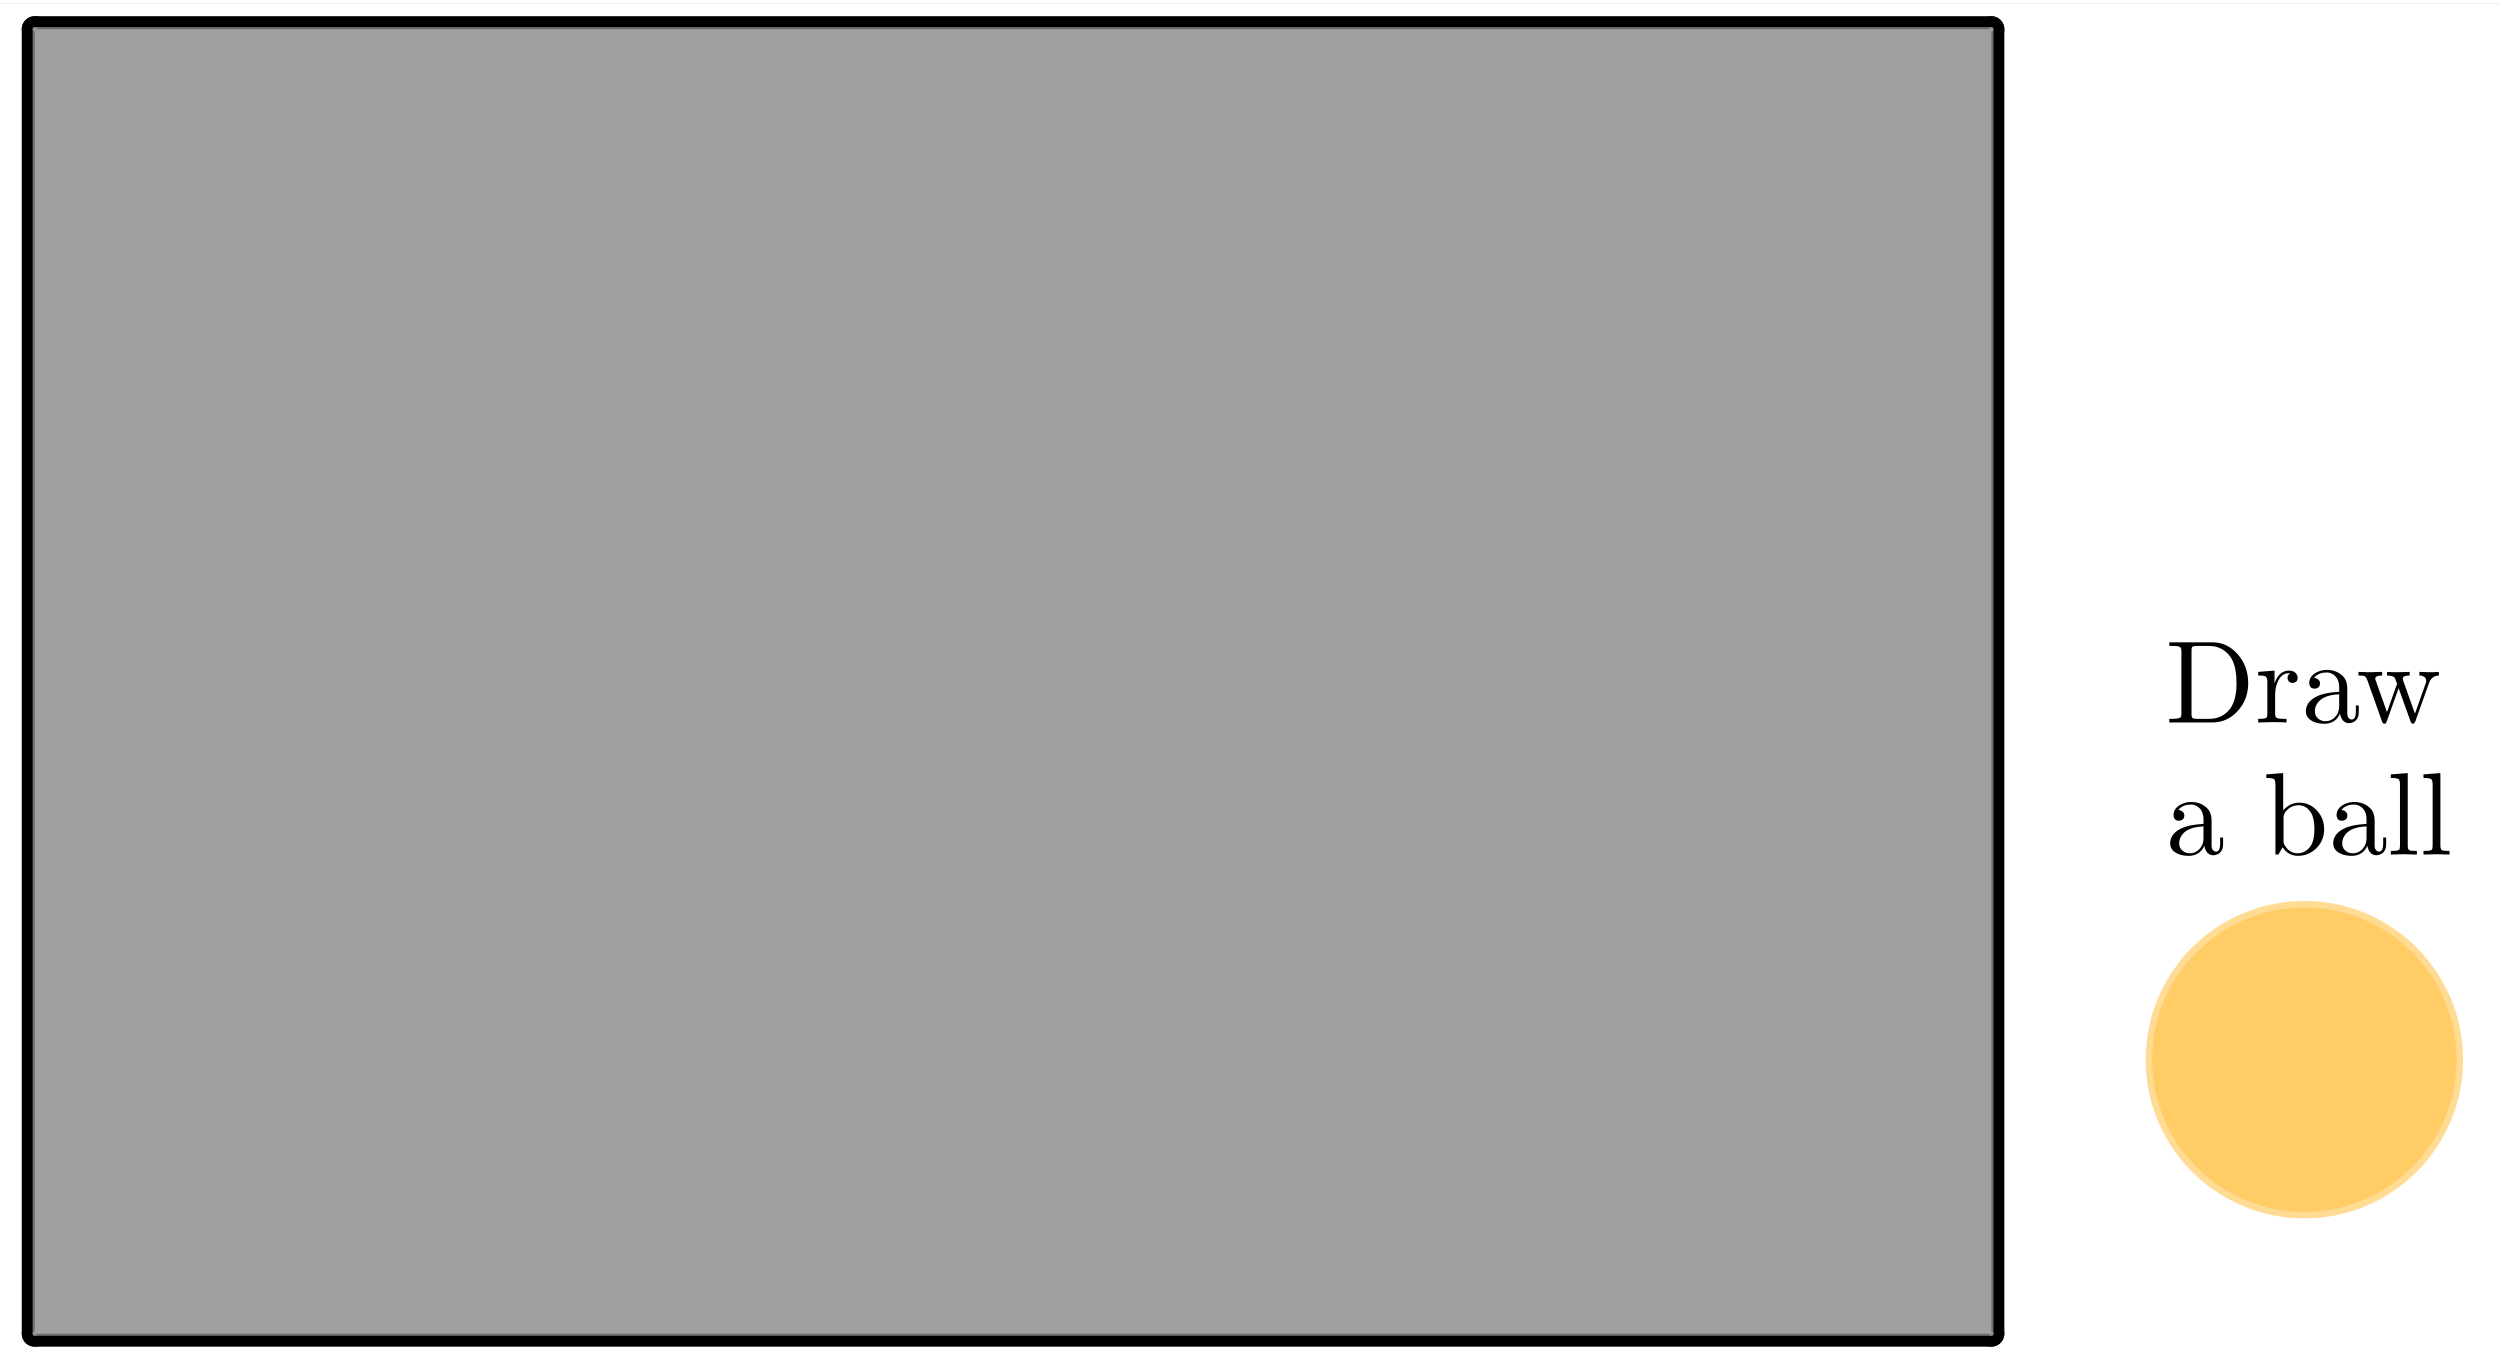 <?xml version="1.0" encoding="ISO-8859-1" standalone="no"?>

<svg 
     version="1.1"
     baseProfile="full"
     xmlns="http://www.w3.org/2000/svg"
     xmlns:xlink="http://www.w3.org/1999/xlink"
     xmlns:ev="http://www.w3.org/2001/xml-events"
     width="11.52cm"
     height="6.24cm"
     viewBox="0 0 575 310"
     >
<rect x="0" y="0" width="575" height="310" fill="#808080" stroke="none"/>
<title>

</title>
<g stroke-dashoffset="0" stroke-linejoin="miter" stroke-dasharray="none" stroke-width="1" stroke-linecap="square" stroke-miterlimit="10.000">
<clipPath id="clip7d8db841-3774-4829-9e92-f9dd529a0e02">
  <path d="M 0 0 L 0 312.00 L 576.00 312.00 L 576.00 0 z"/>
</clipPath>
<g clip-path="url(#clip1)">
<g fill="#ffffff" fill-rule="nonzero" fill-opacity="1" stroke="none">
  <path d="M 0 0 L 576.00 0 L 576.00 312.00 L 0 312.00 L 0 0 z"/>
</g> <!-- drawing style -->
</g> <!-- clip1 -->
<g id="misc">
</g><!-- misc -->
<g id="layer0">
<clipPath id="clipbda495af-0687-4f9f-929c-1273f2452beb">
  <path d="M 0 0 L 0 312.00 L 576.00 312.00 L 576.00 0 z"/>
</clipPath>
<g clip-path="url(#clip2)">
<g fill="#0033cc" fill-rule="nonzero" fill-opacity="1" stroke="none">
  <path d="M 297.00 137.00 C 297.00 156.33 281.33 172.00 262.00 172.00 C 242.67 172.00 227.00 156.33 227.00 137.00 C 227.00 117.67 242.67 102.00 262.00 102.00 C 281.33 102.00 297.00 117.67 297.00 137.00 z"/>
<title>Circle c</title>
<desc>Circle c: Circle with center A and radius 0.7</desc>

</g> <!-- drawing style -->
</g> <!-- clip2 -->
<clipPath id="clipba47c21c-aaa2-4238-ae6b-98c6abea923f">
  <path d="M 0 0 L 0 312.00 L 576.00 312.00 L 576.00 0 z"/>
</clipPath>
<g clip-path="url(#clip3)">
<g stroke-opacity=".698" stroke-linejoin="round" stroke-width="2.5" fill="none" stroke="#0033cc" stroke-linecap="round">
  <path d="M 297.00 137.00 C 297.00 156.33 281.33 172.00 262.00 172.00 C 242.67 172.00 227.00 156.33 227.00 137.00 C 227.00 117.67 242.67 102.00 262.00 102.00 C 281.33 102.00 297.00 117.67 297.00 137.00 z"/>
<title>Circle c</title>
<desc>Circle c: Circle with center A and radius 0.7</desc>

</g> <!-- drawing style -->
</g> <!-- clip3 -->
<clipPath id="clip4f5d7b0b-cb83-4af1-8bb8-71c860fe7c5a">
  <path d="M 0 0 L 0 312.00 L 576.00 312.00 L 576.00 0 z"/>
</clipPath>
<g clip-path="url(#clip4)">
<g fill="#ffcc66" fill-rule="nonzero" fill-opacity="1" stroke="none">
  <path d="M 108.00 61.000 C 108.00 80.330 92.330 96.000 73.000 96.000 C 53.670 96.000 38.000 80.330 38.000 61.000 C 38.000 41.670 53.670 26.000 73.000 26.000 C 92.330 26.000 108.00 41.670 108.00 61.000 z"/>
<title>Circle c_{1}</title>
<desc>Circle c_{1}: Circle with center A_{1} and radius 0.7</desc>

</g> <!-- drawing style -->
</g> <!-- clip4 -->
<clipPath id="clipb4f20e43-5578-4cae-babe-6752c9451ef6">
  <path d="M 0 0 L 0 312.00 L 576.00 312.00 L 576.00 0 z"/>
</clipPath>
<g clip-path="url(#clip5)">
<g stroke-opacity=".698" stroke-linejoin="round" stroke-width="2.5" fill="none" stroke="#ffcc66" stroke-linecap="round">
  <path d="M 108.00 61.000 C 108.00 80.330 92.330 96.000 73.000 96.000 C 53.670 96.000 38.000 80.330 38.000 61.000 C 38.000 41.670 53.670 26.000 73.000 26.000 C 92.330 26.000 108.00 41.670 108.00 61.000 z"/>
<title>Circle c_{1}</title>
<desc>Circle c_{1}: Circle with center A_{1} and radius 0.7</desc>

</g> <!-- drawing style -->
</g> <!-- clip5 -->
<clipPath id="clip454a9090-544a-4907-b9de-6ce03b3dc0d5">
  <path d="M 0 0 L 0 312.00 L 576.00 312.00 L 576.00 0 z"/>
</clipPath>
<g clip-path="url(#clip6)">
<g fill="#0033cc" fill-rule="nonzero" fill-opacity="1" stroke="none">
  <path d="M 360.00 221.00 C 360.00 240.33 344.33 256.00 325.00 256.00 C 305.67 256.00 290.00 240.33 290.00 221.00 C 290.00 201.67 305.67 186.00 325.00 186.00 C 344.33 186.00 360.00 201.67 360.00 221.00 z"/>
<title>Circle c_{2}</title>
<desc>Circle c_{2}: Circle with center A_{2} and radius 0.7</desc>

</g> <!-- drawing style -->
</g> <!-- clip6 -->
<clipPath id="clipa68b8205-f0ee-4121-a9bf-36330a3b14ff">
  <path d="M 0 0 L 0 312.00 L 576.00 312.00 L 576.00 0 z"/>
</clipPath>
<g clip-path="url(#clip7)">
<g stroke-opacity=".698" stroke-linejoin="round" stroke-width="2.5" fill="none" stroke="#0033cc" stroke-linecap="round">
  <path d="M 360.00 221.00 C 360.00 240.33 344.33 256.00 325.00 256.00 C 305.67 256.00 290.00 240.33 290.00 221.00 C 290.00 201.67 305.67 186.00 325.00 186.00 C 344.33 186.00 360.00 201.67 360.00 221.00 z"/>
<title>Circle c_{2}</title>
<desc>Circle c_{2}: Circle with center A_{2} and radius 0.7</desc>

</g> <!-- drawing style -->
</g> <!-- clip7 -->
<clipPath id="clip2bf3c9dd-7b51-4fbc-a1cf-6bef72c3e607">
  <path d="M 0 0 L 0 312.00 L 576.00 312.00 L 576.00 0 z"/>
</clipPath>
<g clip-path="url(#clip8)">
<g fill="#ffcc66" fill-rule="nonzero" fill-opacity="1" stroke="none">
  <path d="M 243.00 223.00 C 243.00 242.33 227.33 258.00 208.00 258.00 C 188.67 258.00 173.00 242.33 173.00 223.00 C 173.00 203.67 188.67 188.00 208.00 188.00 C 227.33 188.00 243.00 203.67 243.00 223.00 z"/>
<title>Circle c_{3}</title>
<desc>Circle c_{3}: Circle with center A_{3} and radius 0.7</desc>

</g> <!-- drawing style -->
</g> <!-- clip8 -->
<clipPath id="clip4cba692c-5f5f-42a3-94fc-f72dce9b2f6d">
  <path d="M 0 0 L 0 312.00 L 576.00 312.00 L 576.00 0 z"/>
</clipPath>
<g clip-path="url(#clip9)">
<g stroke-opacity=".698" stroke-linejoin="round" stroke-width="2.5" fill="none" stroke="#ffcc66" stroke-linecap="round">
  <path d="M 243.00 223.00 C 243.00 242.33 227.33 258.00 208.00 258.00 C 188.67 258.00 173.00 242.33 173.00 223.00 C 173.00 203.67 188.67 188.00 208.00 188.00 C 227.33 188.00 243.00 203.67 243.00 223.00 z"/>
<title>Circle c_{3}</title>
<desc>Circle c_{3}: Circle with center A_{3} and radius 0.7</desc>

</g> <!-- drawing style -->
</g> <!-- clip9 -->
<clipPath id="clip019643f2-7ecb-4a2a-a30c-6c4e2cb74839">
  <path d="M 0 0 L 0 312.00 L 576.00 312.00 L 576.00 0 z"/>
</clipPath>
<g clip-path="url(#clip10)">
<g fill="#0033cc" fill-rule="nonzero" fill-opacity="1" stroke="none">
  <path d="M 214.04 87.174 C 214.04 106.50 198.37 122.17 179.04 122.17 C 159.71 122.17 144.04 106.50 144.04 87.174 C 144.04 67.844 159.71 52.174 179.04 52.174 C 198.37 52.174 214.04 67.844 214.04 87.174 z"/>
<title>Circle c_{4}</title>
<desc>Circle c_{4}: Circle with center A_{4} and radius 0.7</desc>

</g> <!-- drawing style -->
</g> <!-- clip10 -->
<clipPath id="clipcac0ed5d-d7b3-4f3d-88b6-acdf50514c0f">
  <path d="M 0 0 L 0 312.00 L 576.00 312.00 L 576.00 0 z"/>
</clipPath>
<g clip-path="url(#clip11)">
<g stroke-opacity=".698" stroke-linejoin="round" stroke-width="2.5" fill="none" stroke="#0033cc" stroke-linecap="round">
  <path d="M 214.04 87.174 C 214.04 106.50 198.37 122.17 179.04 122.17 C 159.71 122.17 144.04 106.50 144.04 87.174 C 144.04 67.844 159.71 52.174 179.04 52.174 C 198.37 52.174 214.04 67.844 214.04 87.174 z"/>
<title>Circle c_{4}</title>
<desc>Circle c_{4}: Circle with center A_{4} and radius 0.7</desc>

</g> <!-- drawing style -->
</g> <!-- clip11 -->
<clipPath id="clipaf6d9b84-3e6c-484e-8146-5723d55c3112">
  <path d="M 0 0 L 0 312.00 L 576.00 312.00 L 576.00 0 z"/>
</clipPath>
<g clip-path="url(#clip12)">
<g fill="#0033cc" fill-rule="nonzero" fill-opacity="1" stroke="none">
  <path d="M 117.00 214.00 C 117.00 233.33 101.33 249.00 82.000 249.00 C 62.670 249.00 47.000 233.33 47.000 214.00 C 47.000 194.67 62.670 179.00 82.000 179.00 C 101.33 179.00 117.00 194.67 117.00 214.00 z"/>
<title>Circle c_{5}</title>
<desc>Circle c_{5}: Circle with center A_{5} and radius 0.7</desc>

</g> <!-- drawing style -->
</g> <!-- clip12 -->
<clipPath id="clip28f1af6d-8404-4ef6-828c-4b03ae358f37">
  <path d="M 0 0 L 0 312.00 L 576.00 312.00 L 576.00 0 z"/>
</clipPath>
<g clip-path="url(#clip13)">
<g stroke-opacity=".698" stroke-linejoin="round" stroke-width="2.5" fill="none" stroke="#0033cc" stroke-linecap="round">
  <path d="M 117.00 214.00 C 117.00 233.33 101.33 249.00 82.000 249.00 C 62.670 249.00 47.000 233.33 47.000 214.00 C 47.000 194.67 62.670 179.00 82.000 179.00 C 101.33 179.00 117.00 194.67 117.00 214.00 z"/>
<title>Circle c_{5}</title>
<desc>Circle c_{5}: Circle with center A_{5} and radius 0.7</desc>

</g> <!-- drawing style -->
</g> <!-- clip13 -->
<clipPath id="clipdfb81522-3978-4645-adce-6bd179f3398d">
  <path d="M 0 0 L 0 312.00 L 576.00 312.00 L 576.00 0 z"/>
</clipPath>
<g clip-path="url(#clip14)">
<g fill="#ffcc66" fill-rule="nonzero" fill-opacity="1" stroke="none">
  <path d="M 398.00 81.000 C 398.00 100.33 382.33 116.00 363.00 116.00 C 343.67 116.00 328.00 100.33 328.00 81.000 C 328.00 61.670 343.67 46.000 363.00 46.000 C 382.33 46.000 398.00 61.670 398.00 81.000 z"/>
<title>Circle c_{6}</title>
<desc>Circle c_{6}: Circle with center A_{6} and radius 0.7</desc>

</g> <!-- drawing style -->
</g> <!-- clip14 -->
<clipPath id="clipf4bdedf8-b0ab-4f82-b9d1-c28b4250be35">
  <path d="M 0 0 L 0 312.00 L 576.00 312.00 L 576.00 0 z"/>
</clipPath>
<g clip-path="url(#clip15)">
<g stroke-opacity=".698" stroke-linejoin="round" stroke-width="2.5" fill="none" stroke="#ffcc66" stroke-linecap="round">
  <path d="M 398.00 81.000 C 398.00 100.33 382.33 116.00 363.00 116.00 C 343.67 116.00 328.00 100.33 328.00 81.000 C 328.00 61.670 343.67 46.000 363.00 46.000 C 382.33 46.000 398.00 61.670 398.00 81.000 z"/>
<title>Circle c_{6}</title>
<desc>Circle c_{6}: Circle with center A_{6} and radius 0.7</desc>

</g> <!-- drawing style -->
</g> <!-- clip15 -->
<clipPath id="clip5f70932a-f10c-4153-990c-1c860f3ea131">
  <path d="M 0 0 L 0 312.00 L 576.00 312.00 L 576.00 0 z"/>
</clipPath>
<g clip-path="url(#clip16)">
<g fill="#ffcc66" fill-rule="nonzero" fill-opacity="1" stroke="none">
  <path d="M 565.00 243.00 C 565.00 262.33 549.33 278.00 530.00 278.00 C 510.67 278.00 495.00 262.33 495.00 243.00 C 495.00 223.67 510.67 208.00 530.00 208.00 C 549.33 208.00 565.00 223.67 565.00 243.00 z"/>
<title>Circle c_{7}</title>
<desc>Circle c_{7}: Circle with center A_{7} and radius 0.7</desc>

</g> <!-- drawing style -->
</g> <!-- clip16 -->
<clipPath id="clip81a8da21-0b37-4a72-9122-895bd1031fb0">
  <path d="M 0 0 L 0 312.00 L 576.00 312.00 L 576.00 0 z"/>
</clipPath>
<g clip-path="url(#clip17)">
<g stroke-opacity=".698" stroke-linejoin="round" stroke-width="3" fill="none" stroke="#ffcc66" stroke-linecap="round">
  <path d="M 565.00 243.00 C 565.00 262.33 549.33 278.00 530.00 278.00 C 510.67 278.00 495.00 262.33 495.00 243.00 C 495.00 223.67 510.67 208.00 530.00 208.00 C 549.33 208.00 565.00 223.67 565.00 243.00 z"/>
<title>Circle c_{7}</title>
<desc>Circle c_{7}: Circle with center A_{7} and radius 0.7</desc>

</g> <!-- drawing style -->
</g> <!-- clip17 -->
<clipPath id="clip8d53ed99-9f17-4f4e-99c7-6c61b50f067d">
  <path d="M 0 0 L 0 312.00 L 576.00 312.00 L 576.00 0 z"/>
</clipPath>
<g clip-path="url(#clip18)">
<g stroke-opacity="1" stroke-linejoin="round" stroke-width="6" fill="none" stroke="#000000" stroke-linecap="round">
  <path d="M 8 306.00 L 458.00 306.00"/>
<title>Segment b</title>
<desc>Segment b: Segment B, C</desc>

</g> <!-- drawing style -->
</g> <!-- clip18 -->
<clipPath id="clip3d25d685-2f82-4865-ae66-df0adf804394">
  <path d="M 0 0 L 0 312.00 L 576.00 312.00 L 576.00 0 z"/>
</clipPath>
<g clip-path="url(#clip19)">
<g stroke-opacity="1" stroke-linejoin="round" stroke-width="6" fill="none" stroke="#000000" stroke-linecap="round">
  <path d="M 458.00 306.00 L 458.00 6"/>
<title>Segment c_{10}</title>
<desc>Segment c_{10}: Segment C, D</desc>

</g> <!-- drawing style -->
</g> <!-- clip19 -->
<clipPath id="clip2ac4e8d4-5cd1-4c24-a3f7-a2c26cdf27c9">
  <path d="M 0 0 L 0 312.00 L 576.00 312.00 L 576.00 0 z"/>
</clipPath>
<g clip-path="url(#clip20)">
<g stroke-opacity="1" stroke-linejoin="round" stroke-width="6" fill="none" stroke="#000000" stroke-linecap="round">
  <path d="M 458.00 6 L 8 6"/>
<title>Segment d</title>
<desc>Segment d: Segment D, E</desc>

</g> <!-- drawing style -->
</g> <!-- clip20 -->
<clipPath id="clip5e3927eb-1aeb-425b-a8d8-62b0e10be957">
  <path d="M 0 0 L 0 312.00 L 576.00 312.00 L 576.00 0 z"/>
</clipPath>
<g clip-path="url(#clip21)">
<g stroke-opacity="1" stroke-linejoin="round" stroke-width="6" fill="none" stroke="#000000" stroke-linecap="round">
  <path d="M 8 6 L 8 306.00"/>
<title>Segment e</title>
<desc>Segment e: Segment E, B</desc>

</g> <!-- drawing style -->
</g> <!-- clip21 -->
<clipPath id="clip18de8b7e-99b7-48c4-8189-5d57de8e5a75">
  <path d="M 0 0 L 0 312.00 L 576.00 312.00 L 576.00 0 z"/>
</clipPath>
<g clip-path="url(#clip22)">
<g stroke-opacity=".698" stroke-linejoin="round" fill="none" stroke="#a0a0a0" stroke-linecap="round">
  <path d="M 8 306.00 L 458.00 306.00"/>
<title>Segment b_1</title>
<desc>Segment b_1: Segment B, C</desc>

</g> <!-- drawing style -->
</g> <!-- clip22 -->
<clipPath id="clipe8c83203-7f6f-4e5e-9862-b8e183cf602d">
  <path d="M 0 0 L 0 312.00 L 576.00 312.00 L 576.00 0 z"/>
</clipPath>
<g clip-path="url(#clip23)">
<g stroke-opacity=".698" stroke-linejoin="round" fill="none" stroke="#a0a0a0" stroke-linecap="round">
  <path d="M 458.00 306.00 L 458.00 6"/>
<title>Segment c_8</title>
<desc>Segment c_8: Segment C, D</desc>

</g> <!-- drawing style -->
</g> <!-- clip23 -->
<clipPath id="clip4df1496a-8b4d-4a55-a2a0-d9659668bed4">
  <path d="M 0 0 L 0 312.00 L 576.00 312.00 L 576.00 0 z"/>
</clipPath>
<g clip-path="url(#clip24)">
<g stroke-opacity=".698" stroke-linejoin="round" fill="none" stroke="#a0a0a0" stroke-linecap="round">
  <path d="M 458.00 6 L 8 6"/>
<title>Segment d_1</title>
<desc>Segment d_1: Segment D, E</desc>

</g> <!-- drawing style -->
</g> <!-- clip24 -->
<clipPath id="clip8a4338a5-f697-4685-94d7-1bae134f6956">
  <path d="M 0 0 L 0 312.00 L 576.00 312.00 L 576.00 0 z"/>
</clipPath>
<g clip-path="url(#clip25)">
<g stroke-opacity=".698" stroke-linejoin="round" fill="none" stroke="#a0a0a0" stroke-linecap="round">
  <path d="M 8 6 L 8 306.00"/>
<title>Segment e_1</title>
<desc>Segment e_1: Segment E, B</desc>

</g> <!-- drawing style -->
</g> <!-- clip25 -->
</g><!-- layer0 -->
<g id="layer1">
<clipPath id="clip2a312f77-eb96-40b9-9e04-524df3515334">
  <path d="M 0 0 L 0 312.00 L 576.00 312.00 L 576.00 0 z"/>
</clipPath>
<g clip-path="url(#clip26)">
<g fill="#a0a0a0" fill-rule="evenodd" fill-opacity="1" stroke="none">
  <path d="M 8 306.00 L 458.00 306.00 L 458.00 6 L 8 6 z"/>
<title>Quadrilateral q2</title>
<desc>Quadrilateral q2: Polygon B, C, D, E</desc>

</g> <!-- drawing style -->
</g> <!-- clip26 -->
<g transform="matrix(.27, 0, 0, .27, 498.00, 165.44)">
<clipPath id="clip1132a8f0-1e61-496d-b766-0d68a2d906c5">
  <path d="M -1844.4 -612.74 L -1844.4 542.81 L 288.89 542.81 L 288.89 -612.74 z"/>
</clipPath>
<g clip-path="url(#clip27)">
<g fill="#000000" fill-rule="nonzero" fill-opacity="1" stroke="none">
  <path d="M 3.5 -68.297 L 40.094 -68.297 Q 52.703 -68.297 61.594 -58.297 Q 70.594 -48.203 70.703 -33.594 Q 70.703 -19.406 61.500 -9.5 Q 52.594 0 40.094 0 L 3.5 0 L 3.5 -3.094 L 5.906 -3.094 Q 12.406 -3.094 13.406 -4.797 Q 13.797 -5.5 13.797 -7.797 L 13.797 -60.500 Q 13.797 -63.500 12.594 -64.297 Q 11.203 -65.203 5.906 -65.203 L 3.5 -65.203 L 3.5 -68.297 z M 27.297 -3.094 L 37.406 -3.094 Q 48.000 -3.094 54.500 -10.703 L 55.203 -11.594 Q 60.406 -18.703 60.703 -31.500 L 60.703 -33.594 Q 60.703 -48.797 55.500 -55.906 Q 48.797 -65.203 37.297 -65.203 L 27.297 -65.203 Q 23.406 -65.203 22.703 -64.000 L 22.703 -63.906 L 22.703 -63.906 L 22.703 -63.797 Q 22.406 -63.203 22.406 -61.203 L 22.406 -7.094 Q 22.406 -4.094 23.500 -3.594 L 23.594 -3.594 Q 24.500 -3.094 27.297 -3.094 z"/>
<title>\text{Draw }&#xa;\\\text{a ball}</title>
<desc>text1 = “\text{Draw }&#xa;\\\text{a ball}”</desc>

</g> <!-- drawing style -->
</g> <!-- clip27 -->
</g> <!-- transform -->
<g transform="matrix(.27, 0, 0, .27, 518.63, 165.44)">
<clipPath id="clip1439338f-c6d4-4586-bc64-2792cac654ba">
  <path d="M -1920.8 -612.74 L -1920.8 542.81 L 212.49 542.81 L 212.49 -612.74 z"/>
</clipPath>
<g clip-path="url(#clip28)">
<g fill="#000000" fill-rule="nonzero" fill-opacity="1" stroke="none">
  <path d="M 17.203 -7.797 Q 17.203 -4.703 18.406 -4 L 18.406 -4 L 18.500 -3.906 Q 19.906 -3.094 24.797 -3.094 L 26.906 -3.094 L 26.906 0 Q 22.906 -.297 14.203 -.297 Q 14.500 -.297 2.797 0 L 2.797 -3.094 Q 8.703 -3.094 9.703 -4 L 9.906 -4.203 Q 10.594 -5 10.594 -7.594 L 10.594 -34.406 Q 10.594 -38.297 9.094 -39.203 Q 7.906 -39.906 4.797 -40.000 L 2.797 -40.000 L 2.797 -43.094 L 16.703 -44.203 L 16.703 -33.203 Q 19.406 -41.594 25.594 -43.703 Q 27.203 -44.203 29.000 -44.203 Q 33.703 -44.203 35.703 -40.703 Q 36.406 -39.500 36.406 -38.094 Q 36.406 -34.594 33.094 -33.797 Q 32.594 -33.703 32.094 -33.703 Q 29.000 -33.703 28.094 -36.406 Q 27.797 -37.094 27.797 -38.000 Q 27.797 -40.703 30.094 -41.906 Q 29.906 -42.000 29.000 -42.000 Q 22.297 -42.000 19.094 -33.797 Q 17.203 -29.094 17.203 -23.203 L 17.203 -7.797 z"/>
<title>\text{Draw }&#xa;\\\text{a ball}</title>
<desc>text1 = “\text{Draw }&#xa;\\\text{a ball}”</desc>

</g> <!-- drawing style -->
</g> <!-- clip28 -->
</g> <!-- transform -->
<g transform="matrix(.27, 0, 0, .27, 529.21, 165.44)">
<clipPath id="clipf6e8916d-520a-47dd-ab6a-04f4ec06cb0d">
  <path d="M -1960.0 -612.74 L -1960.0 542.81 L 173.29 542.81 L 173.29 -612.74 z"/>
</clipPath>
<g clip-path="url(#clip29)">
<g fill="#000000" fill-rule="nonzero" fill-opacity="1" stroke="none">
  <path d="M 33.297 -7.594 Q 30.797 -1.406 24.500 .5 Q 22.500 1.094 20.203 1.094 Q 11.703 1.094 7.094 -3 Q 4.203 -5.594 4.203 -9.5 Q 4.203 -17.203 12.703 -21.797 Q 13.406 -22.203 14.203 -22.500 Q 20.297 -25.406 32.094 -26.094 L 32.594 -26.094 L 32.594 -29.797 Q 32.594 -38.297 26.500 -41.500 Q 24.406 -42.594 22.000 -42.594 Q 15.406 -42.594 11.797 -38.703 Q 11.500 -38.297 11.203 -38.000 Q 15.906 -37.406 16.297 -33.406 Q 16.297 -30.000 13.203 -29.000 Q 12.500 -28.797 11.703 -28.797 Q 8.094 -28.797 7.297 -32.094 Q 7.094 -32.594 7.094 -33.500 Q 7.094 -39.500 13.406 -42.703 Q 17.297 -44.797 22.203 -44.797 Q 30.406 -44.797 35.906 -39.297 Q 39.406 -35.703 39.500 -29.297 L 39.500 -29.203 L 39.500 -27.500 L 39.500 -7.5 Q 39.500 -4.594 41.297 -3.203 Q 42.094 -2.5 43.203 -2.5 Q 46.703 -2.5 46.797 -8.906 L 46.797 -14.500 L 49.297 -14.500 L 49.297 -8.906 Q 49.297 -1.594 43.297 .203 Q 42.094 .594 41.094 .594 Q 36.203 .594 34.094 -4.594 Q 33.500 -6 33.297 -7.594 z M 32.594 -24.000 Q 17.203 -23.406 13.000 -14.594 Q 11.906 -12.203 11.906 -9.594 Q 11.906 -4.5 16.500 -2.094 Q 18.500 -1.094 20.906 -1.094 Q 26.094 -1.094 29.594 -5.203 Q 32.594 -8.594 32.594 -14.000 L 32.594 -24.000 z"/>
<title>\text{Draw }&#xa;\\\text{a ball}</title>
<desc>text1 = “\text{Draw }&#xa;\\\text{a ball}”</desc>

</g> <!-- drawing style -->
</g> <!-- clip29 -->
</g> <!-- transform -->
<g transform="matrix(.27, 0, 0, .27, 541.96, 165.44)">
<clipPath id="clipb0bfb4bc-ae97-48ae-9d89-030dacc8b221">
  <path d="M -2007.2 -612.74 L -2007.2 542.81 L 126.09 542.81 L 126.09 -612.74 z"/>
</clipPath>
<g clip-path="url(#clip30)">
<g fill="#000000" fill-rule="nonzero" fill-opacity="1" stroke="none">
  <path d="M 61.906 -33.594 L 61.906 -33.594 L 50.203 -.797 Q 49.500 .906 48.203 1.094 Q 46.906 1.094 46.203 -.797 L 36.000 -29.203 L 25.906 -.906 Q 25.297 .797 24.594 1 L 24.500 1 Q 24.203 1.094 23.906 1.094 Q 22.594 1.094 22.000 -.594 Q 21.906 -.703 21.797 -1.094 L 9.203 -36.500 Q 8.203 -39.203 6.297 -39.703 Q 5 -40.000 1.797 -40.000 L 1.797 -43.094 Q 7.203 -42.797 11.094 -42.797 Q 13.000 -42.797 22.000 -43.094 L 22.000 -40.000 Q 16.094 -40.000 16.094 -37.297 Q 16.094 -36.703 16.594 -35.500 L 26.094 -8.797 L 34.703 -33.000 Q 32.906 -37.906 32.406 -38.500 Q 30.594 -40.000 26.094 -40.000 L 26.094 -43.094 Q 30.594 -42.797 35.000 -42.797 Q 36.703 -42.797 45.406 -43.094 L 45.406 -40.000 Q 39.500 -40.000 39.500 -37.297 Q 39.500 -36.906 40.000 -35.406 L 49.906 -7.5 L 59.000 -33.094 Q 59.500 -34.406 59.500 -35.203 Q 59.500 -39.094 55.094 -39.906 L 55.094 -39.906 Q 54.406 -40.000 53.703 -40.000 L 53.703 -43.094 Q 59.406 -42.797 63.000 -42.797 Q 67.000 -42.797 70.297 -43.094 L 70.297 -40.000 Q 64.094 -39.797 61.906 -33.594 z"/>
<title>\text{Draw }&#xa;\\\text{a ball}</title>
<desc>text1 = “\text{Draw }&#xa;\\\text{a ball}”</desc>

</g> <!-- drawing style -->
</g> <!-- clip30 -->
</g> <!-- transform -->
<g transform="matrix(.27, 0, 0, .27, 498.00, 195.82)">
<clipPath id="clipb2a75c95-e53d-44f9-8490-2490cca1605c">
  <path d="M -1844.4 -725.24 L -1844.4 430.31 L 288.89 430.31 L 288.89 -725.24 z"/>
</clipPath>
<g clip-path="url(#clip31)">
<g fill="#000000" fill-rule="nonzero" fill-opacity="1" stroke="none">
  <path d="M 33.297 -7.594 Q 30.797 -1.406 24.500 .5 Q 22.500 1.094 20.203 1.094 Q 11.703 1.094 7.094 -3 Q 4.203 -5.594 4.203 -9.5 Q 4.203 -17.203 12.703 -21.797 Q 13.406 -22.203 14.203 -22.500 Q 20.297 -25.406 32.094 -26.094 L 32.594 -26.094 L 32.594 -29.797 Q 32.594 -38.297 26.500 -41.500 Q 24.406 -42.594 22.000 -42.594 Q 15.406 -42.594 11.797 -38.703 Q 11.500 -38.297 11.203 -38.000 Q 15.906 -37.406 16.297 -33.406 Q 16.297 -30.000 13.203 -29.000 Q 12.500 -28.797 11.703 -28.797 Q 8.094 -28.797 7.297 -32.094 Q 7.094 -32.594 7.094 -33.500 Q 7.094 -39.500 13.406 -42.703 Q 17.297 -44.797 22.203 -44.797 Q 30.406 -44.797 35.906 -39.297 Q 39.406 -35.703 39.500 -29.297 L 39.500 -29.203 L 39.500 -27.500 L 39.500 -7.5 Q 39.500 -4.594 41.297 -3.203 Q 42.094 -2.5 43.203 -2.5 Q 46.703 -2.5 46.797 -8.906 L 46.797 -14.500 L 49.297 -14.500 L 49.297 -8.906 Q 49.297 -1.594 43.297 .203 Q 42.094 .594 41.094 .594 Q 36.203 .594 34.094 -4.594 Q 33.500 -6 33.297 -7.594 z M 32.594 -24.000 Q 17.203 -23.406 13.000 -14.594 Q 11.906 -12.203 11.906 -9.594 Q 11.906 -4.5 16.500 -2.094 Q 18.500 -1.094 20.906 -1.094 Q 26.094 -1.094 29.594 -5.203 Q 32.594 -8.594 32.594 -14.000 L 32.594 -24.000 z"/>
<title>\text{Draw }&#xa;\\\text{a ball}</title>
<desc>text1 = “\text{Draw }&#xa;\\\text{a ball}”</desc>

</g> <!-- drawing style -->
</g> <!-- clip31 -->
</g> <!-- transform -->
<g transform="matrix(.27, 0, 0, .27, 520.49, 195.82)">
<clipPath id="clip9eb1dca6-7475-45ca-b0a5-007c62cdcc2b">
  <path d="M -1927.7 -725.24 L -1927.7 430.31 L 205.59 430.31 L 205.59 -725.24 z"/>
</clipPath>
<g clip-path="url(#clip32)">
<g fill="#000000" fill-rule="nonzero" fill-opacity="1" stroke="none">
  <path d="M 17.203 -37.703 L 17.203 -37.703 Q 23.000 -44.203 30.906 -44.203 Q 40.094 -44.203 46.500 -36.906 Q 52.094 -30.406 52.094 -21.594 Q 52.094 -11.203 44.406 -4.406 Q 38.000 1.094 29.797 1.094 Q 21.797 1.094 17.000 -5.797 Q 16.797 -6 16.703 -6.203 L 13.094 0 L 10.594 0 L 10.594 -59.594 Q 10.594 -63.500 9.203 -64.406 L 9.094 -64.406 Q 8 -65.000 5.297 -65.203 L 2.797 -65.203 L 2.797 -68.297 L 17.203 -69.406 L 17.203 -37.703 z M 17.500 -11.406 L 17.500 -11.406 Q 17.500 -9.406 18.500 -7.906 L 18.500 -7.797 L 18.906 -7.203 Q 22.906 -1.094 29.406 -1.094 Q 36.406 -1.094 40.703 -7.5 Q 43.797 -12.297 43.797 -21.703 Q 43.797 -31.000 40.906 -35.594 Q 36.906 -42.000 30.406 -42.000 Q 23.406 -42.000 19.000 -36.203 L 18.594 -35.594 Q 17.500 -33.406 17.500 -32.000 L 17.500 -11.406 z"/>
<title>\text{Draw }&#xa;\\\text{a ball}</title>
<desc>text1 = “\text{Draw }&#xa;\\\text{a ball}”</desc>

</g> <!-- drawing style -->
</g> <!-- clip32 -->
</g> <!-- transform -->
<g transform="matrix(.27, 0, 0, .27, 535.50, 195.82)">
<clipPath id="clip535a5094-e452-4985-99ba-7fe077820565">
  <path d="M -1983.3 -725.24 L -1983.3 430.31 L 149.99 430.31 L 149.99 -725.24 z"/>
</clipPath>
<g clip-path="url(#clip33)">
<g fill="#000000" fill-rule="nonzero" fill-opacity="1" stroke="none">
  <path d="M 33.297 -7.594 Q 30.797 -1.406 24.500 .5 Q 22.500 1.094 20.203 1.094 Q 11.703 1.094 7.094 -3 Q 4.203 -5.594 4.203 -9.5 Q 4.203 -17.203 12.703 -21.797 Q 13.406 -22.203 14.203 -22.500 Q 20.297 -25.406 32.094 -26.094 L 32.594 -26.094 L 32.594 -29.797 Q 32.594 -38.297 26.500 -41.500 Q 24.406 -42.594 22.000 -42.594 Q 15.406 -42.594 11.797 -38.703 Q 11.500 -38.297 11.203 -38.000 Q 15.906 -37.406 16.297 -33.406 Q 16.297 -30.000 13.203 -29.000 Q 12.500 -28.797 11.703 -28.797 Q 8.094 -28.797 7.297 -32.094 Q 7.094 -32.594 7.094 -33.500 Q 7.094 -39.500 13.406 -42.703 Q 17.297 -44.797 22.203 -44.797 Q 30.406 -44.797 35.906 -39.297 Q 39.406 -35.703 39.500 -29.297 L 39.500 -29.203 L 39.500 -27.500 L 39.500 -7.5 Q 39.500 -4.594 41.297 -3.203 Q 42.094 -2.5 43.203 -2.5 Q 46.703 -2.5 46.797 -8.906 L 46.797 -14.500 L 49.297 -14.500 L 49.297 -8.906 Q 49.297 -1.594 43.297 .203 Q 42.094 .594 41.094 .594 Q 36.203 .594 34.094 -4.594 Q 33.500 -6 33.297 -7.594 z M 32.594 -24.000 Q 17.203 -23.406 13.000 -14.594 Q 11.906 -12.203 11.906 -9.594 Q 11.906 -4.5 16.500 -2.094 Q 18.500 -1.094 20.906 -1.094 Q 26.094 -1.094 29.594 -5.203 Q 32.594 -8.594 32.594 -14.000 L 32.594 -24.000 z"/>
<title>\text{Draw }&#xa;\\\text{a ball}</title>
<desc>text1 = “\text{Draw }&#xa;\\\text{a ball}”</desc>

</g> <!-- drawing style -->
</g> <!-- clip33 -->
</g> <!-- transform -->
<g transform="matrix(.27, 0, 0, .27, 549.00, 195.82)">
<clipPath id="clipb86f3185-7726-442f-956f-57981c940ef0">
  <path d="M -2033.3 -725.24 L -2033.3 430.31 L 99.989 430.31 L 99.989 -725.24 z"/>
</clipPath>
<g clip-path="url(#clip34)">
<g fill="#000000" fill-rule="nonzero" fill-opacity="1" stroke="none">
  <path d="M 17.703 -69.406 L 17.703 -7.594 Q 17.703 -4.203 19.297 -3.594 Q 20.406 -3.094 25.500 -3.094 L 25.500 0 L 14.406 -.297 Q 13.203 -.297 3.297 0 L 3.297 -3.094 Q 9.203 -3.094 10.203 -4 L 10.406 -4.203 Q 11.094 -5 11.094 -7.594 L 11.094 -59.594 Q 11.094 -63.500 9.703 -64.406 L 9.594 -64.406 Q 8.5 -65.000 5.797 -65.203 L 3.297 -65.203 L 3.297 -68.297 L 17.703 -69.406 z"/>
<title>\text{Draw }&#xa;\\\text{a ball}</title>
<desc>text1 = “\text{Draw }&#xa;\\\text{a ball}”</desc>

</g> <!-- drawing style -->
</g> <!-- clip34 -->
</g> <!-- transform -->
<g transform="matrix(.27, 0, 0, .27, 556.51, 195.82)">
<clipPath id="clipde3bb49b-cc6a-4ae9-ba86-b3e535586a79">
  <path d="M -2061.1 -725.24 L -2061.1 430.31 L 72.189 430.31 L 72.189 -725.24 z"/>
</clipPath>
<g clip-path="url(#clip35)">
<g fill="#000000" fill-rule="nonzero" fill-opacity="1" stroke="none">
  <path d="M 17.703 -69.406 L 17.703 -7.594 Q 17.703 -4.203 19.297 -3.594 Q 20.406 -3.094 25.500 -3.094 L 25.500 0 L 14.406 -.297 Q 13.203 -.297 3.297 0 L 3.297 -3.094 Q 9.203 -3.094 10.203 -4 L 10.406 -4.203 Q 11.094 -5 11.094 -7.594 L 11.094 -59.594 Q 11.094 -63.500 9.703 -64.406 L 9.594 -64.406 Q 8.5 -65.000 5.797 -65.203 L 3.297 -65.203 L 3.297 -68.297 L 17.703 -69.406 z"/>
<title>\text{Draw }&#xa;\\\text{a ball}</title>
<desc>text1 = “\text{Draw }&#xa;\\\text{a ball}”</desc>

</g> <!-- drawing style -->
</g> <!-- clip35 -->
</g> <!-- transform -->
</g><!-- layer1 -->
</g> <!-- default stroke -->
</svg> <!-- bounding box -->
